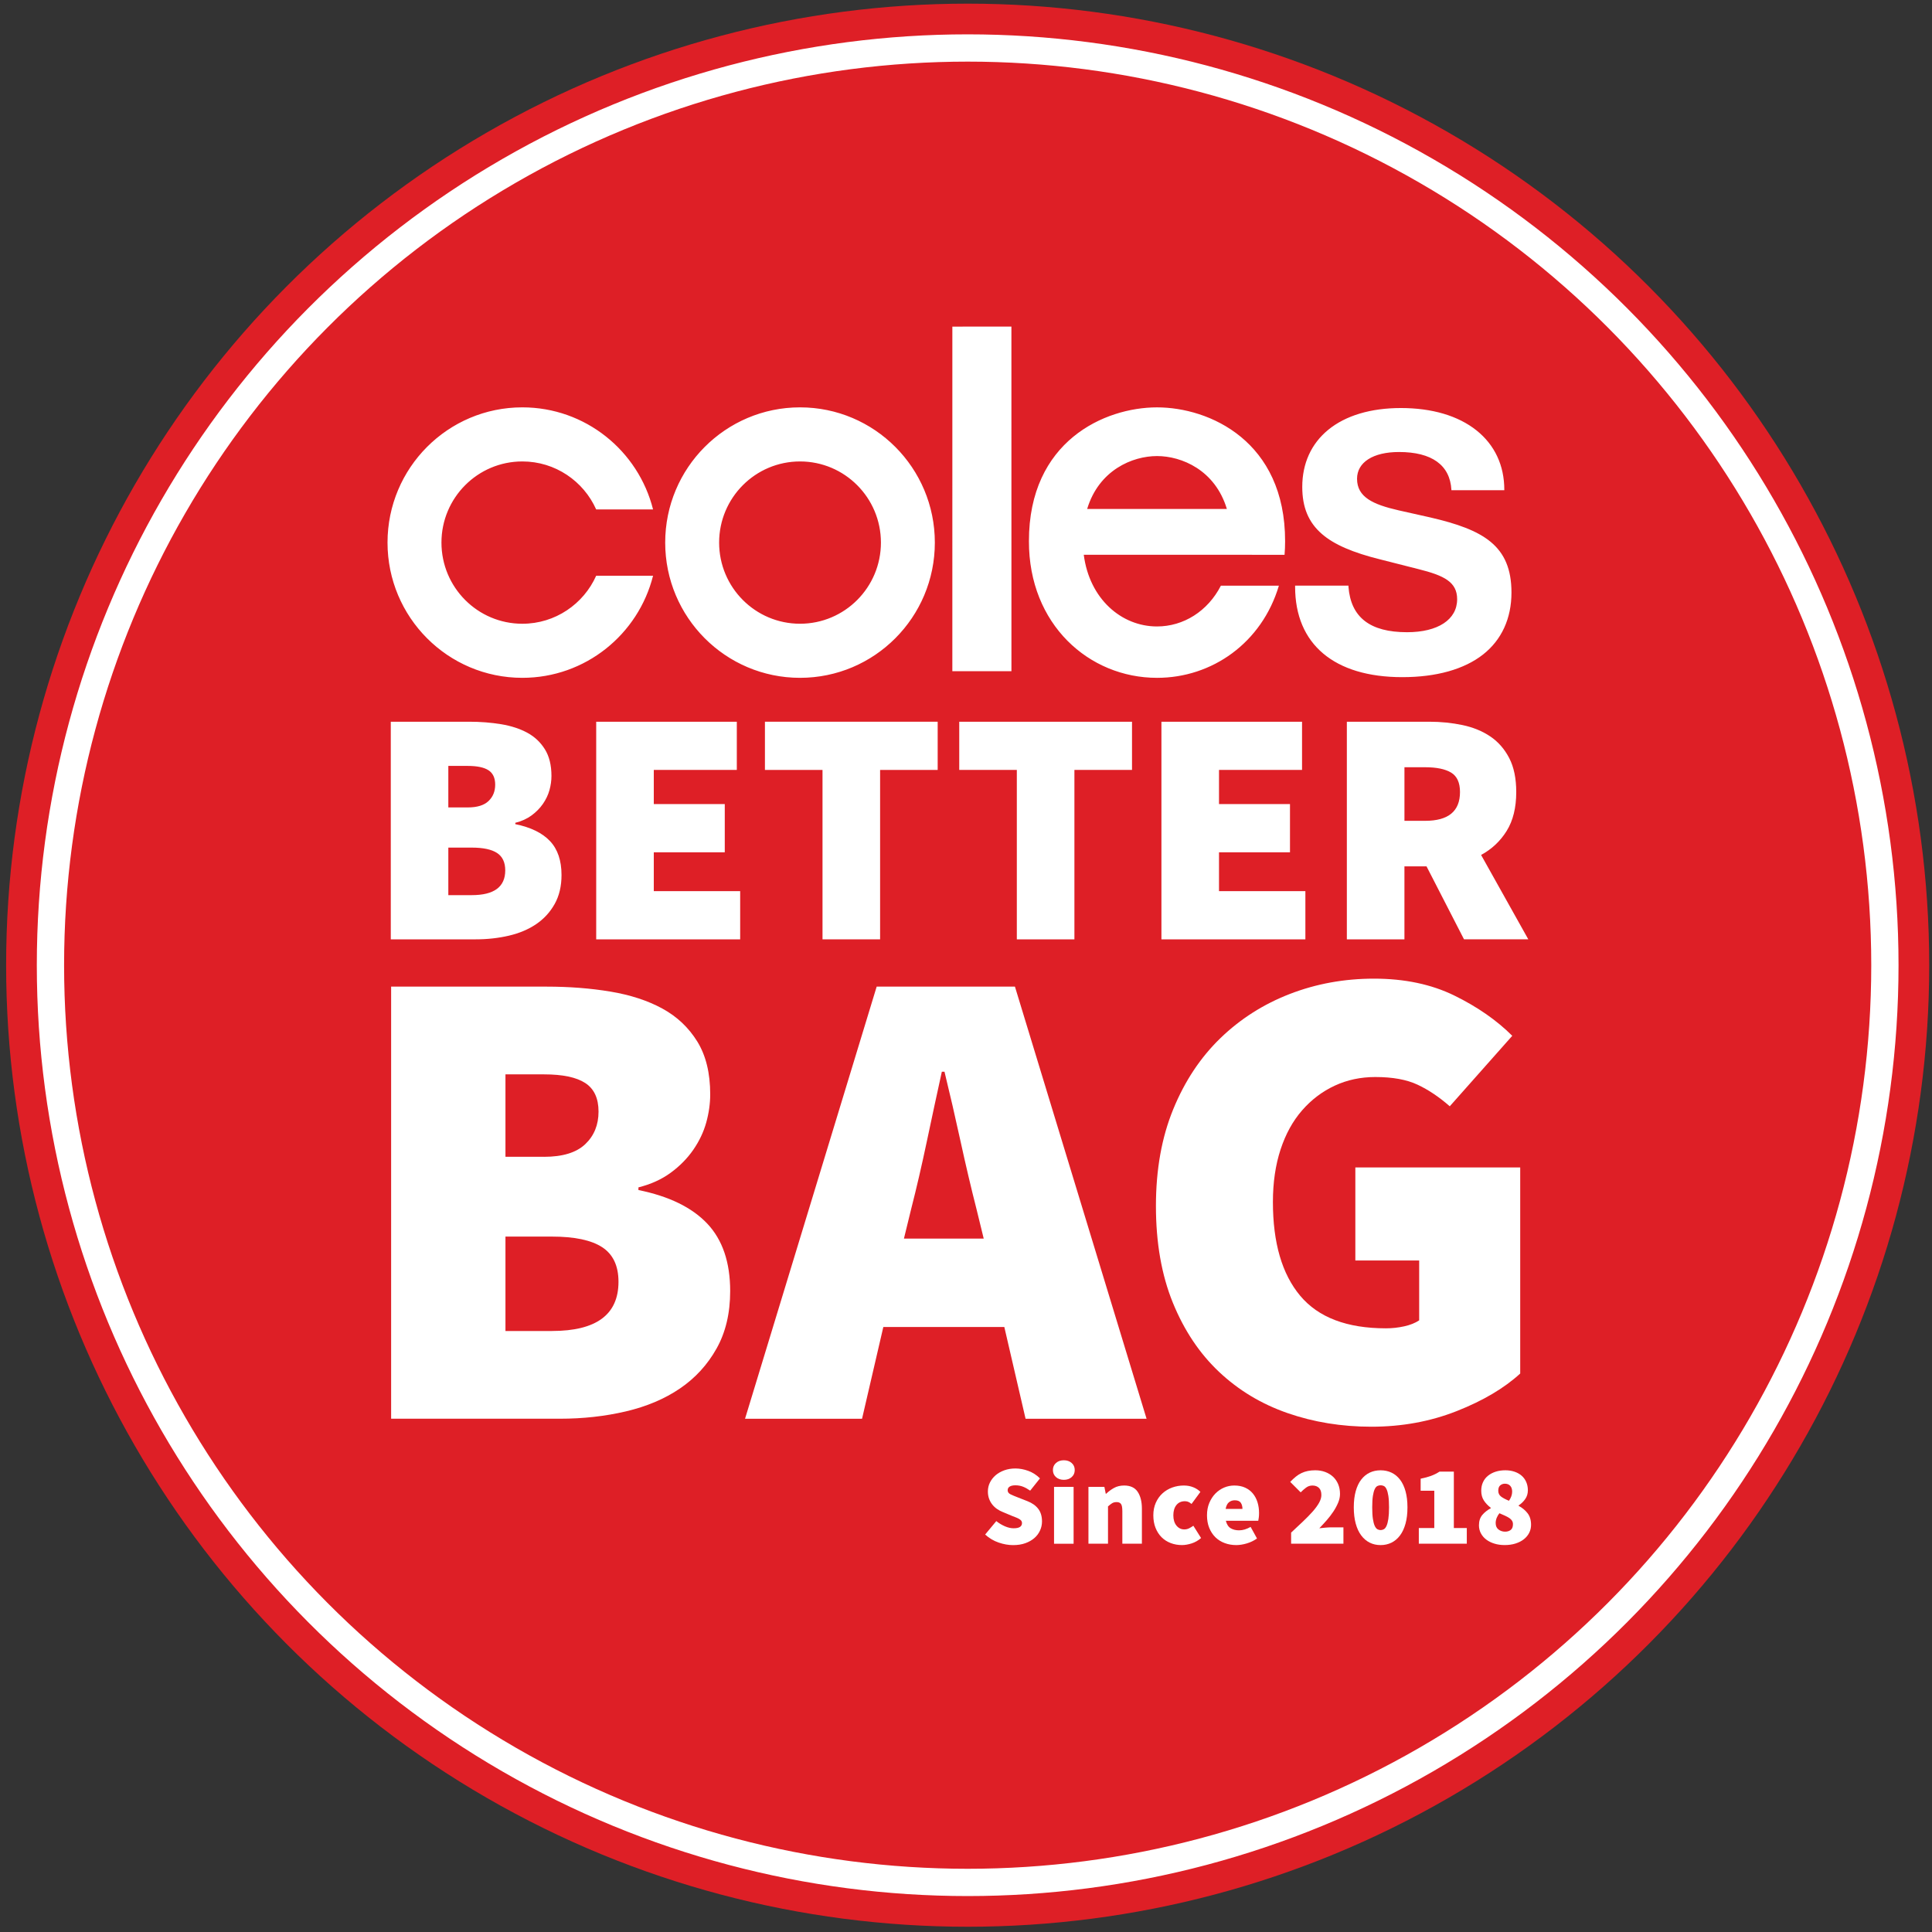 <?xml version="1.0" encoding="utf-8"?>
<!-- Generator: Adobe Illustrator 14.0.0, SVG Export Plug-In . SVG Version: 6.00 Build 43363)  -->
<!DOCTYPE svg PUBLIC "-//W3C//DTD SVG 1.1//EN" "http://www.w3.org/Graphics/SVG/1.1/DTD/svg11.dtd">
<svg version="1.1" id="Layer_1" xmlns="http://www.w3.org/2000/svg" xmlns:xlink="http://www.w3.org/1999/xlink" x="0px" y="0px"
	 width="141.653px" height="141.653px" viewBox="0 0 141.653 141.653" enable-background="new 0 0 141.653 141.653"
	 xml:space="preserve">
<rect x="0" y="0" width="141.653" height="141.653" fill="#333333" stroke="none"/>
<circle fill="#DE1F26" cx="70.949" cy="70.768" r="70.5"/>
<circle fill="none" stroke="#FFFFFF" stroke-width="2" cx="70.949" cy="70.768" r="67.25"/>
<g>
	<path fill="#FFFFFF" d="M28.649,52.916h5.744c0.834,0,1.62,0.062,2.356,0.184c0.736,0.123,1.375,0.332,1.915,0.626
		s0.969,0.7,1.289,1.215c0.319,0.515,0.479,1.166,0.479,1.951c0,0.344-0.049,0.691-0.147,1.043s-0.258,0.687-0.479,1.006
		c-0.221,0.319-0.499,0.601-0.834,0.847s-0.732,0.426-1.19,0.54v0.098c1.129,0.229,1.976,0.643,2.541,1.24s0.847,1.428,0.847,2.491
		c0,0.818-0.168,1.526-0.503,2.124c-0.335,0.598-0.786,1.089-1.35,1.473c-0.564,0.385-1.231,0.667-2,0.848
		c-0.77,0.18-1.58,0.27-2.43,0.27h-6.235V52.916z M34.295,59.2c0.687,0,1.194-0.155,1.521-0.466
		c0.327-0.311,0.491-0.712,0.491-1.203s-0.164-0.843-0.491-1.056c-0.327-0.212-0.834-0.319-1.521-0.319h-1.424V59.2H34.295z
		 M34.589,65.631c1.636,0,2.455-0.605,2.455-1.816c0-0.589-0.201-1.014-0.602-1.276c-0.401-0.261-1.019-0.393-1.853-0.393h-1.718
		v3.485H34.589z"/>
	<path fill="#FFFFFF" d="M43.713,52.916h10.31v3.535h-6.087v2.504h5.204v3.535h-5.204v2.847h6.333v3.535H43.713V52.916z"/>
	<path fill="#FFFFFF" d="M60.306,56.451h-4.222v-3.535H68.75v3.535h-4.222v12.421h-4.222V56.451z"/>
	<path fill="#FFFFFF" d="M74.553,56.451h-4.222v-3.535h12.667v3.535h-4.223v12.421h-4.222V56.451z"/>
	<path fill="#FFFFFF" d="M85.155,52.916h10.31v3.535h-6.088v2.504h5.204v3.535h-5.204v2.847h6.333v3.535H85.155V52.916z"/>
	<path fill="#FFFFFF" d="M107.341,68.872l-2.749-5.351h-1.62v5.351H98.75V52.916h6.038c0.851,0,1.665,0.082,2.442,0.246
		s1.456,0.442,2.037,0.834s1.043,0.92,1.387,1.583c0.344,0.663,0.516,1.493,0.516,2.491c0,1.146-0.233,2.095-0.699,2.847
		c-0.467,0.753-1.093,1.342-1.878,1.768l3.461,6.186H107.341z M102.972,60.182h1.521c1.702,0,2.553-0.703,2.553-2.111
		c0-0.688-0.217-1.162-0.65-1.424c-0.434-0.261-1.067-0.393-1.902-0.393h-1.521V60.182z"/>
</g>
<g>
	<path fill="#FFFFFF" d="M28.676,72.339h11.406c1.657,0,3.217,0.121,4.679,0.365c1.462,0.244,2.729,0.658,3.802,1.243
		s1.925,1.389,2.559,2.412c0.633,1.023,0.95,2.315,0.95,3.875c0,0.683-0.098,1.373-0.292,2.072c-0.195,0.698-0.512,1.364-0.95,1.998
		c-0.439,0.634-0.992,1.194-1.657,1.682c-0.667,0.487-1.455,0.845-2.364,1.072v0.195c2.242,0.455,3.924,1.275,5.045,2.461
		c1.121,1.187,1.682,2.835,1.682,4.947c0,1.625-0.333,3.03-1,4.216c-0.666,1.187-1.56,2.162-2.681,2.925
		c-1.121,0.764-2.445,1.324-3.972,1.682c-1.528,0.358-3.136,0.536-4.826,0.536h-12.38V72.339z M39.887,84.817
		c1.365,0,2.372-0.309,3.022-0.926c0.65-0.617,0.975-1.414,0.975-2.389s-0.325-1.673-0.975-2.096
		c-0.65-0.422-1.657-0.634-3.022-0.634H37.06v6.044H39.887z M40.472,97.587c3.249,0,4.875-1.202,4.875-3.607
		c0-1.17-0.398-2.014-1.194-2.534c-0.797-0.52-2.023-0.78-3.68-0.78H37.06v6.922H40.472z"/>
	<path fill="#FFFFFF" d="M73.636,97.294h-8.871l-1.56,6.727h-8.579l9.651-31.682h10.138l9.65,31.682h-8.871L73.636,97.294z
		 M72.125,90.812l-0.536-2.193c-0.39-1.527-0.78-3.185-1.17-4.972c-0.39-1.786-0.78-3.477-1.169-5.069h-0.195
		c-0.358,1.626-0.723,3.323-1.097,5.094c-0.374,1.771-0.755,3.42-1.146,4.947l-0.536,2.193H72.125z"/>
	<path fill="#FFFFFF" d="M84.752,88.423c0-2.664,0.422-5.027,1.268-7.092c0.845-2.063,1.998-3.802,3.46-5.215
		c1.463-1.414,3.16-2.493,5.094-3.241c1.934-0.747,3.988-1.121,6.166-1.121c2.242,0,4.208,0.414,5.897,1.242
		c1.689,0.829,3.103,1.813,4.241,2.949l-4.582,5.167c-0.78-0.683-1.568-1.211-2.364-1.584c-0.797-0.374-1.827-0.561-3.095-0.561
		c-1.072,0-2.064,0.211-2.974,0.633c-0.91,0.423-1.706,1.024-2.388,1.804c-0.683,0.78-1.211,1.739-1.585,2.876
		c-0.373,1.138-0.561,2.421-0.561,3.851c0,2.99,0.666,5.28,1.999,6.872c1.332,1.593,3.428,2.389,6.287,2.389
		c0.455,0,0.902-0.049,1.341-0.146c0.438-0.097,0.804-0.243,1.097-0.438V92.42h-4.68v-6.823h12.088v15.109
		c-1.169,1.072-2.722,1.991-4.654,2.754c-1.934,0.763-4.021,1.146-6.264,1.146c-2.177,0-4.225-0.334-6.141-0.999
		c-1.918-0.666-3.592-1.674-5.021-3.022c-1.431-1.348-2.56-3.038-3.388-5.069C85.167,93.485,84.752,91.122,84.752,88.423z"/>
</g>
<g>
	<path fill="#FFFFFF" d="M73.048,111.526c0.195,0.156,0.404,0.282,0.629,0.38c0.225,0.097,0.438,0.146,0.638,0.146
		c0.217,0,0.374-0.033,0.471-0.1c0.097-0.067,0.146-0.161,0.146-0.283c0-0.067-0.017-0.123-0.05-0.167
		c-0.033-0.045-0.082-0.086-0.146-0.125s-0.14-0.076-0.229-0.112s-0.192-0.077-0.309-0.121l-0.675-0.283
		c-0.145-0.056-0.283-0.13-0.417-0.222s-0.25-0.2-0.35-0.325s-0.179-0.268-0.238-0.429c-0.058-0.161-0.087-0.339-0.087-0.533
		c0-0.233,0.05-0.452,0.15-0.654c0.1-0.203,0.239-0.381,0.417-0.534c0.178-0.152,0.39-0.273,0.638-0.362
		c0.247-0.089,0.518-0.134,0.813-0.134c0.312,0,0.626,0.059,0.946,0.176c0.319,0.116,0.604,0.3,0.854,0.55l-0.717,0.9
		c-0.184-0.128-0.36-0.226-0.529-0.292c-0.17-0.066-0.354-0.1-0.555-0.1c-0.178,0-0.316,0.03-0.417,0.092
		c-0.1,0.061-0.15,0.152-0.15,0.274c0,0.128,0.071,0.227,0.213,0.296s0.337,0.151,0.587,0.246l0.659,0.259
		c0.339,0.133,0.6,0.319,0.784,0.559c0.183,0.238,0.275,0.547,0.275,0.925c0,0.228-0.047,0.447-0.142,0.658
		c-0.095,0.212-0.232,0.396-0.413,0.555c-0.181,0.158-0.402,0.285-0.663,0.379c-0.262,0.095-0.562,0.142-0.9,0.142
		c-0.345,0-0.699-0.063-1.063-0.188c-0.364-0.125-0.693-0.32-0.988-0.587L73.048,111.526z"/>
	<path fill="#FFFFFF" d="M77.999,108.5c-0.233,0-0.425-0.066-0.575-0.2c-0.15-0.133-0.225-0.306-0.225-0.517
		s0.075-0.384,0.225-0.517c0.15-0.134,0.342-0.2,0.575-0.2s0.425,0.066,0.575,0.2c0.15,0.133,0.225,0.306,0.225,0.517
		s-0.075,0.384-0.225,0.517C78.424,108.434,78.232,108.5,77.999,108.5z M77.282,109.017h1.434v4.168h-1.434V109.017z"/>
	<path fill="#FFFFFF" d="M79.805,109.017h1.167l0.1,0.5h0.034c0.166-0.161,0.356-0.301,0.57-0.421
		c0.214-0.119,0.463-0.179,0.746-0.179c0.456,0,0.786,0.154,0.992,0.462c0.205,0.309,0.309,0.722,0.309,1.238v2.567h-1.434v-2.384
		c0-0.267-0.033-0.444-0.101-0.533c-0.066-0.089-0.171-0.134-0.316-0.134c-0.134,0-0.245,0.027-0.334,0.083s-0.188,0.134-0.3,0.233
		v2.734h-1.434V109.017z"/>
	<path fill="#FFFFFF" d="M84.561,111.101c0-0.345,0.062-0.653,0.184-0.925c0.122-0.272,0.286-0.502,0.492-0.688
		c0.205-0.186,0.442-0.327,0.712-0.425c0.27-0.097,0.552-0.146,0.847-0.146c0.25,0,0.479,0.041,0.688,0.125
		c0.208,0.083,0.385,0.197,0.529,0.342l-0.65,0.884c-0.095-0.078-0.179-0.131-0.254-0.159c-0.075-0.027-0.151-0.041-0.229-0.041
		c-0.267,0-0.475,0.093-0.625,0.279c-0.15,0.186-0.226,0.438-0.226,0.754s0.077,0.568,0.229,0.755
		c0.153,0.186,0.343,0.279,0.571,0.279c0.133,0,0.254-0.028,0.362-0.084s0.21-0.116,0.305-0.184l0.566,0.9
		c-0.211,0.184-0.443,0.315-0.696,0.396c-0.253,0.08-0.487,0.12-0.704,0.12c-0.295,0-0.569-0.048-0.825-0.146
		c-0.256-0.097-0.478-0.239-0.667-0.425c-0.188-0.187-0.337-0.416-0.445-0.688C84.616,111.754,84.561,111.446,84.561,111.101z"/>
	<path fill="#FFFFFF" d="M88.496,111.101c0-0.339,0.057-0.644,0.171-0.913s0.264-0.498,0.45-0.688
		c0.187-0.188,0.398-0.333,0.638-0.434c0.239-0.1,0.486-0.149,0.742-0.149c0.306,0,0.572,0.053,0.8,0.158s0.417,0.25,0.567,0.434
		c0.149,0.184,0.262,0.397,0.337,0.642s0.112,0.506,0.112,0.783c0,0.128-0.007,0.242-0.021,0.342
		c-0.014,0.101-0.026,0.176-0.037,0.226h-2.376c0.066,0.267,0.187,0.45,0.358,0.55c0.172,0.101,0.375,0.15,0.608,0.15
		c0.145,0,0.285-0.021,0.421-0.063c0.137-0.042,0.279-0.104,0.43-0.188l0.467,0.85c-0.229,0.161-0.479,0.282-0.755,0.363
		c-0.274,0.08-0.529,0.12-0.763,0.12c-0.306,0-0.589-0.048-0.85-0.146c-0.262-0.097-0.488-0.239-0.68-0.425
		c-0.191-0.187-0.343-0.416-0.454-0.688C88.551,111.754,88.496,111.446,88.496,111.101z M91.096,110.634
		c0-0.178-0.04-0.328-0.12-0.45C90.895,110.062,90.747,110,90.53,110c-0.161,0-0.302,0.048-0.421,0.142
		c-0.12,0.095-0.202,0.259-0.246,0.492H91.096z"/>
	<path fill="#FFFFFF" d="M94.664,112.369c0.312-0.289,0.602-0.562,0.871-0.817s0.505-0.496,0.705-0.721
		c0.199-0.226,0.356-0.439,0.471-0.643c0.113-0.202,0.171-0.393,0.171-0.57c0-0.239-0.06-0.416-0.18-0.529
		c-0.119-0.114-0.276-0.171-0.471-0.171c-0.178,0-0.335,0.051-0.471,0.154c-0.137,0.103-0.269,0.218-0.396,0.346l-0.767-0.767
		c0.139-0.145,0.275-0.271,0.408-0.38c0.134-0.108,0.273-0.197,0.421-0.267s0.303-0.121,0.467-0.154s0.344-0.05,0.538-0.05
		c0.267,0,0.511,0.042,0.733,0.125s0.414,0.2,0.575,0.35c0.161,0.15,0.286,0.333,0.375,0.547s0.134,0.451,0.134,0.712
		c0,0.212-0.046,0.427-0.138,0.646s-0.21,0.438-0.354,0.654s-0.307,0.428-0.487,0.634c-0.181,0.205-0.36,0.399-0.538,0.583
		c0.134-0.017,0.285-0.032,0.454-0.046c0.17-0.014,0.313-0.021,0.43-0.021h0.884v1.2h-3.835V112.369z"/>
	<path fill="#FFFFFF" d="M101.227,113.285c-0.295,0-0.562-0.06-0.801-0.179s-0.445-0.296-0.621-0.529
		c-0.175-0.233-0.31-0.522-0.404-0.867s-0.142-0.741-0.142-1.191s0.047-0.847,0.142-1.188s0.229-0.625,0.404-0.85
		c0.176-0.226,0.382-0.395,0.621-0.509s0.506-0.171,0.801-0.171c0.288,0,0.554,0.057,0.796,0.171
		c0.241,0.114,0.45,0.285,0.625,0.513s0.31,0.511,0.404,0.851c0.095,0.339,0.142,0.733,0.142,1.184s-0.047,0.847-0.142,1.191
		s-0.229,0.634-0.404,0.867s-0.384,0.41-0.625,0.529C101.781,113.225,101.515,113.285,101.227,113.285z M101.227,112.185
		c0.083,0,0.162-0.021,0.237-0.063c0.075-0.042,0.141-0.124,0.195-0.246c0.056-0.122,0.101-0.292,0.134-0.509s0.05-0.5,0.05-0.85
		c0-0.351-0.017-0.631-0.05-0.843c-0.033-0.211-0.078-0.375-0.134-0.491c-0.055-0.117-0.12-0.193-0.195-0.229
		s-0.154-0.054-0.237-0.054c-0.084,0-0.163,0.018-0.238,0.054c-0.074,0.036-0.14,0.112-0.195,0.229
		c-0.056,0.116-0.101,0.28-0.134,0.491c-0.033,0.212-0.05,0.492-0.05,0.843c0,0.35,0.017,0.633,0.05,0.85s0.078,0.387,0.134,0.509
		s0.121,0.204,0.195,0.246C101.064,112.164,101.143,112.185,101.227,112.185z"/>
	<path fill="#FFFFFF" d="M104.027,112.035h1.134V109.3h-1v-0.883c0.3-0.062,0.556-0.131,0.767-0.209
		c0.211-0.077,0.417-0.181,0.617-0.309h1.05v4.135h0.95v1.15h-3.518V112.035z"/>
	<path fill="#FFFFFF" d="M108.436,111.834c0-0.311,0.082-0.563,0.246-0.759c0.164-0.194,0.371-0.358,0.621-0.491v-0.033
		c-0.211-0.161-0.381-0.341-0.508-0.538c-0.128-0.197-0.192-0.435-0.192-0.713c0-0.233,0.043-0.442,0.13-0.629
		c0.086-0.187,0.208-0.343,0.366-0.471s0.345-0.227,0.559-0.296s0.451-0.104,0.713-0.104c0.244,0,0.468,0.035,0.671,0.104
		s0.376,0.166,0.521,0.291s0.258,0.279,0.338,0.463c0.081,0.184,0.121,0.387,0.121,0.608c0,0.245-0.065,0.46-0.196,0.646
		c-0.131,0.186-0.29,0.34-0.479,0.462v0.034c0.262,0.139,0.479,0.317,0.65,0.537c0.173,0.22,0.259,0.505,0.259,0.854
		c0,0.211-0.046,0.407-0.138,0.588s-0.223,0.338-0.392,0.471c-0.17,0.134-0.374,0.237-0.613,0.313
		c-0.238,0.075-0.503,0.112-0.791,0.112c-0.268,0-0.516-0.034-0.746-0.104c-0.231-0.069-0.431-0.168-0.601-0.296
		s-0.302-0.281-0.396-0.459C108.484,112.249,108.436,112.051,108.436,111.834z M109.662,111.668c0,0.211,0.069,0.369,0.209,0.475
		c0.139,0.105,0.3,0.158,0.483,0.158c0.161,0,0.297-0.041,0.408-0.125c0.111-0.083,0.167-0.225,0.167-0.425
		c0-0.095-0.022-0.178-0.067-0.25c-0.044-0.072-0.109-0.138-0.195-0.196s-0.19-0.115-0.313-0.171
		c-0.123-0.056-0.262-0.116-0.417-0.184c-0.078,0.095-0.144,0.205-0.196,0.33S109.662,111.535,109.662,111.668z M110.637,110.035
		c0.155-0.223,0.233-0.445,0.233-0.667c0-0.184-0.047-0.327-0.142-0.43s-0.226-0.154-0.392-0.154c-0.128,0-0.241,0.04-0.338,0.121
		c-0.098,0.08-0.146,0.213-0.146,0.396c0,0.179,0.067,0.32,0.204,0.426C110.194,109.832,110.387,109.934,110.637,110.035z"/>
</g>
<path id="path-1" fill="#FFFFFF" d="M106.416,35.912c-0.104-1.813-1.434-2.771-3.844-2.771c-1.896,0-3.074,0.752-3.074,1.962
	c0,1.347,1.166,1.884,3.048,2.315l2.341,0.525c3.848,0.896,5.933,2.038,5.933,5.502c0,1.901-0.722,3.473-2.084,4.544
	c-1.38,1.085-3.427,1.66-5.919,1.66c-4.995,0-7.86-2.415-7.86-6.625v-0.085h3.911l0.001,0.083c0.173,2.242,1.578,3.332,4.298,3.332
	c2.264,0,3.67-0.926,3.67-2.418c0-1.268-0.957-1.738-2.839-2.209l-2.761-0.701c-2.056-0.507-3.43-1.103-4.32-1.878
	c-0.979-0.853-1.436-1.948-1.436-3.448c0-1.719,0.658-3.168,1.908-4.19c1.273-1.042,3.115-1.593,5.323-1.593
	c2.288,0,4.207,0.568,5.552,1.646c1.329,1.064,2.031,2.567,2.031,4.346v0.035h-3.877L106.416,35.912z M90.204,40.677
	c0-0.001,0-0.002,0-0.003H79.461c0.415,3.229,2.754,5.257,5.37,5.257h0.001c1.935,0,3.716-1.108,4.683-2.99h4.252
	c-1.249,4.194-4.899,6.759-8.934,6.757h-0.001h-0.001c-4.992,0.001-9.4-3.924-9.39-10.012c-0.011-7.342,5.548-9.818,9.39-9.818
	h0.001h0.001c3.842,0,9.4,2.476,9.39,9.818c0.001,0.337-0.014,0.667-0.04,0.991H90.204z M84.834,33.438h-0.002
	c-1.803,0-4.259,1.025-5.122,3.878h10.243C89.093,34.462,86.636,33.438,84.834,33.438z M69.826,23.947l4.33-0.001l0.002,25.267
	l-4.333-0.001L69.826,23.947z M58.657,49.698c-5.458,0-9.885-4.439-9.885-9.916c0-5.476,4.426-9.915,9.885-9.915
	c5.459,0,9.885,4.438,9.885,9.915C68.542,45.259,64.117,49.698,58.657,49.698z M58.657,33.833c-3.275,0-5.931,2.664-5.931,5.949
	c0,3.287,2.656,5.95,5.931,5.95c3.276,0,5.932-2.664,5.932-5.95C64.588,36.498,61.933,33.833,58.657,33.833z M38.298,45.733
	c2.413,0,4.487-1.447,5.414-3.521h4.17c-1.079,4.301-4.961,7.486-9.585,7.486c-5.459,0-9.884-4.439-9.884-9.916
	c0-5.476,4.425-9.915,9.884-9.915c4.624,0,8.505,3.185,9.585,7.486h-4.17c-0.927-2.074-3.001-3.52-5.414-3.52
	c-3.276,0-5.931,2.664-5.931,5.949C32.368,43.069,35.022,45.733,38.298,45.733z"/>
</svg>
